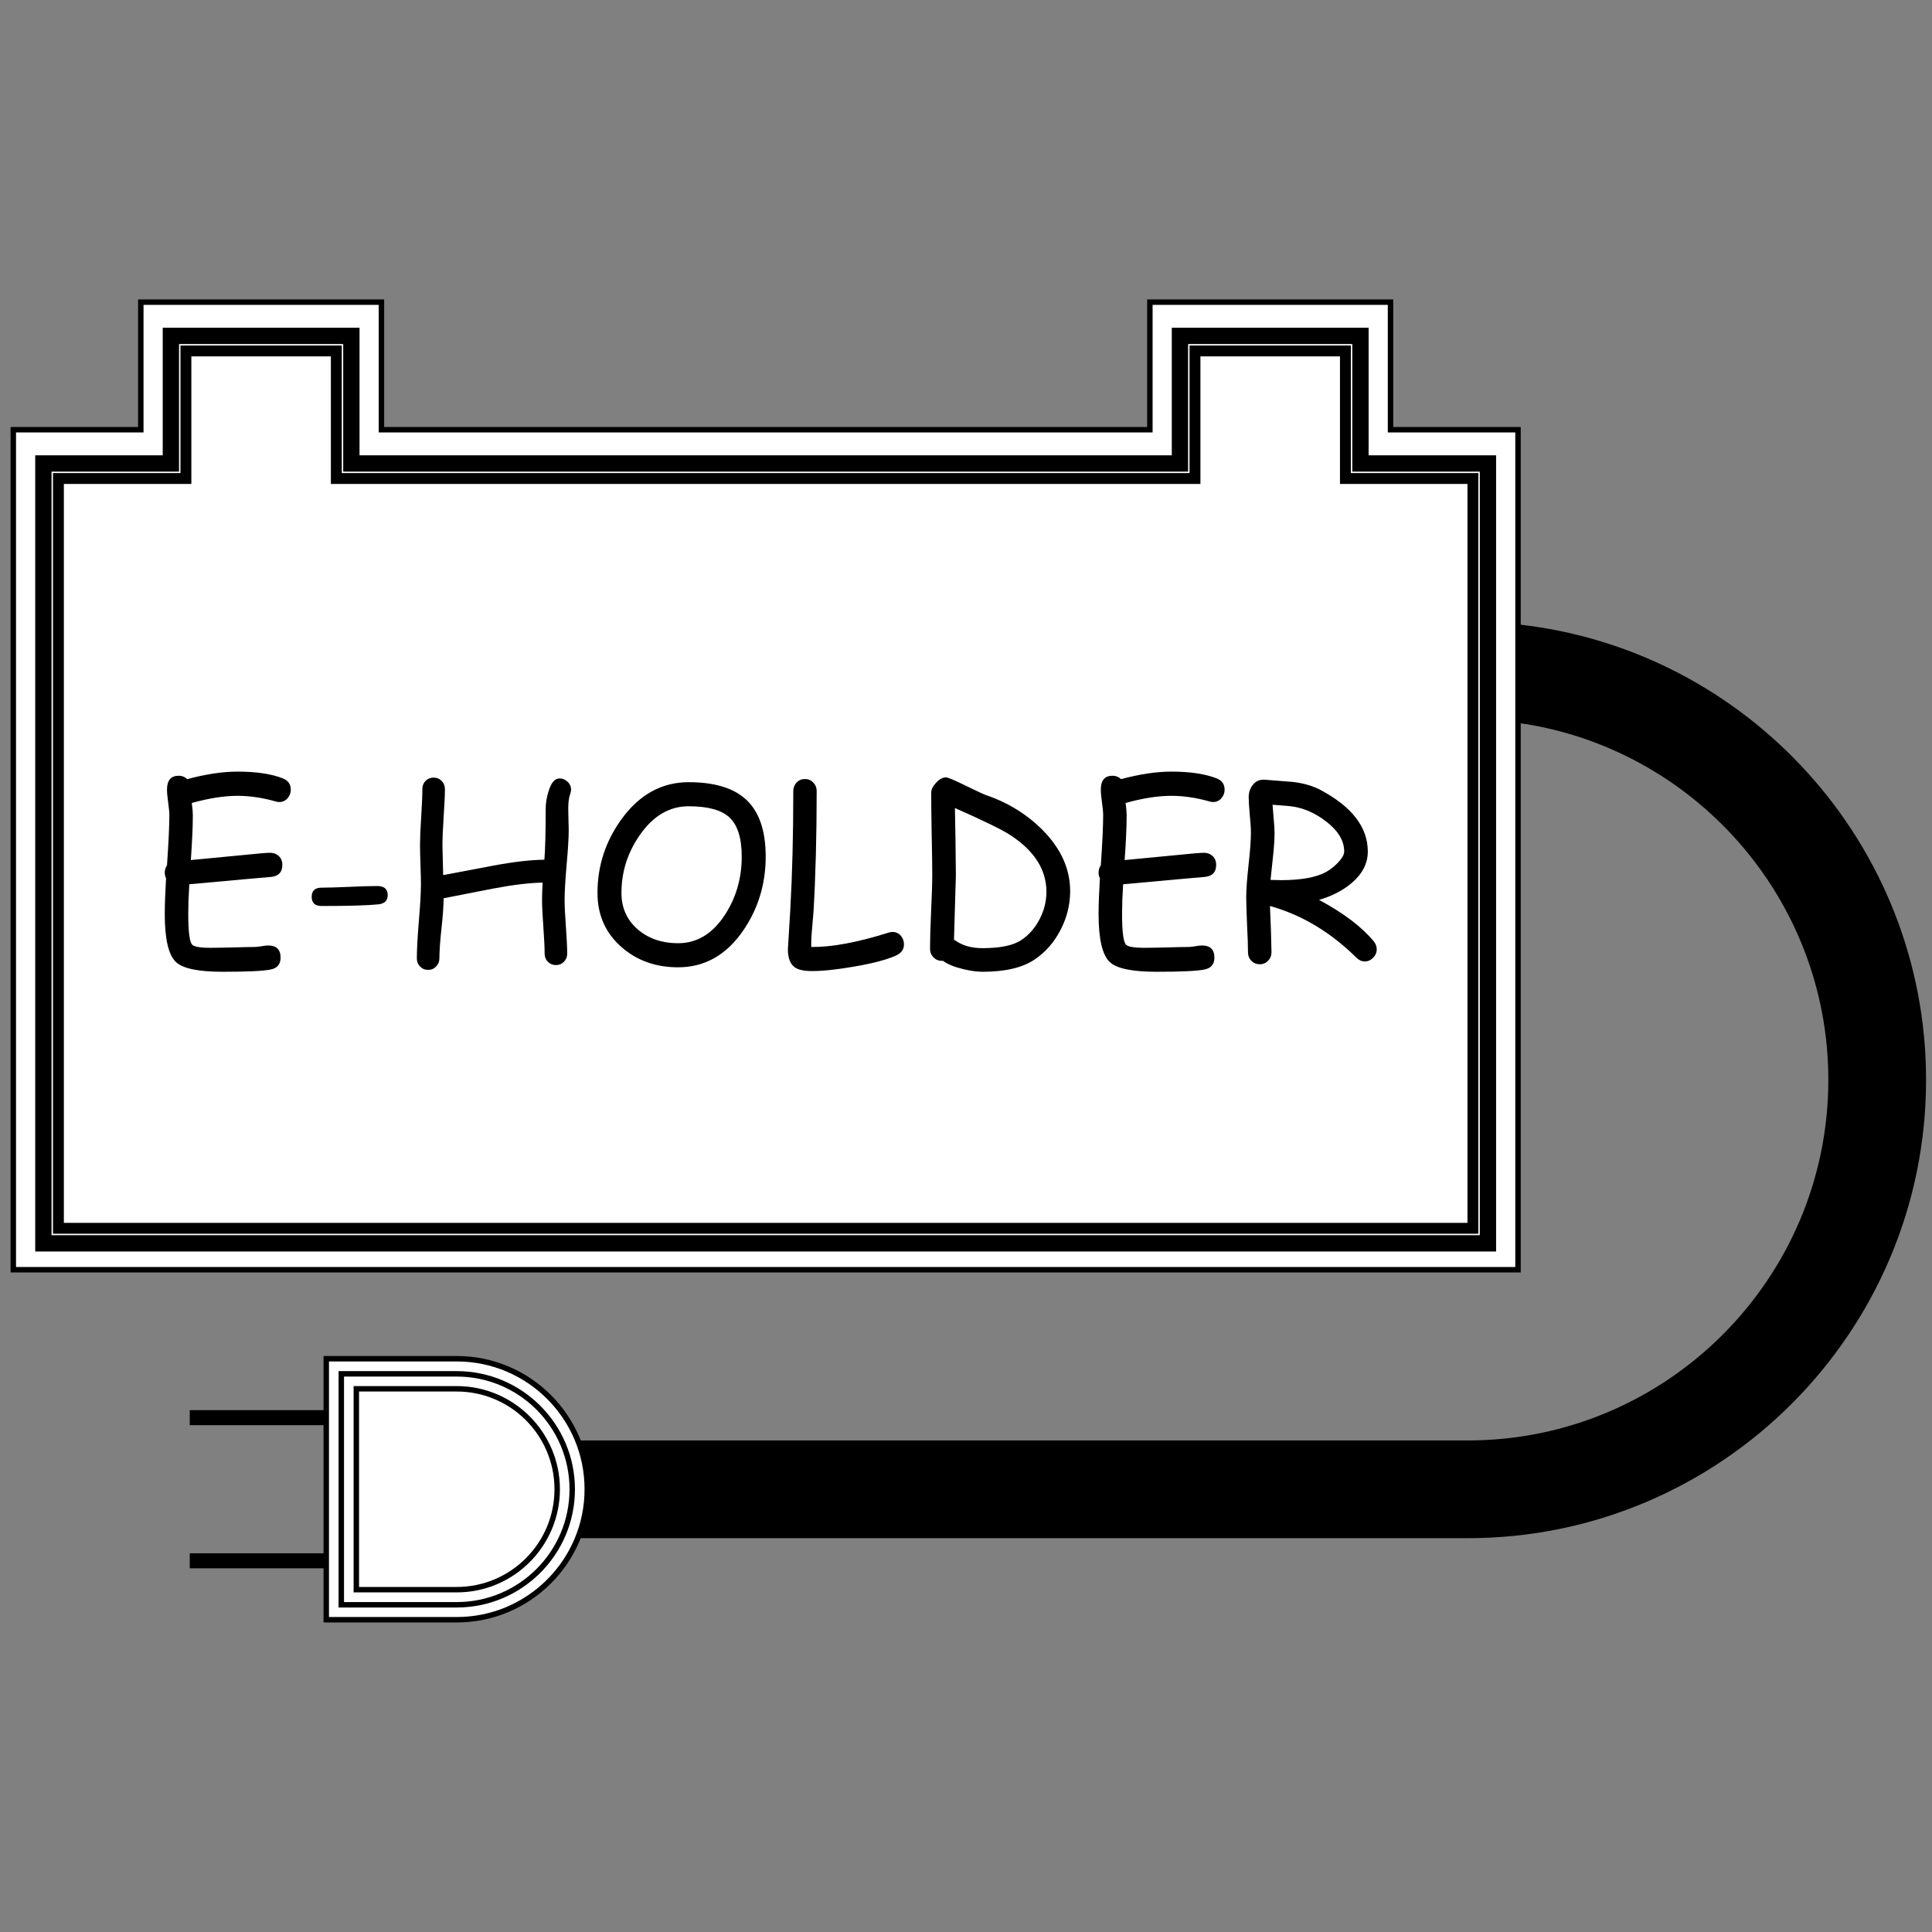 <svg width="400" height="400" viewBox="0 0 400 400" fill="none" xmlns="http://www.w3.org/2000/svg">
<rect x="0" y="0" width="400" height="400" fill="#808080" stroke="none"/>
<path d="M314.288 88.969V262.883H2.755V88.969H29.152V62.556H78.973V88.969H238.07V62.556H287.891V88.969H314.288Z" fill="white" stroke="#231F20" style="fill:white;fill-opacity:1;stroke:#231F20;stroke:color(display-p3 0.137 0.122 0.126);stroke-opacity:1;" stroke-width="1.126" stroke-miterlimit="10"/>
<path d="M8.981 257.42V95.957H35.378V69.545H72.747V95.957H244.296V69.545H281.666V95.957H308.062V257.42H8.981Z" stroke="#016435" style="stroke:#016435;stroke:color(display-p3 0.004 0.392 0.208);stroke-opacity:1;" stroke-width="3.378" stroke-miterlimit="10"/>
<path d="M12.094 254.307V99.07H38.49V72.658H69.634V99.07H247.409V72.658H278.553V99.07H304.949V254.307H12.094Z" stroke="#084120" style="stroke:#084120;stroke:color(display-p3 0.031 0.255 0.126);stroke-opacity:1;" stroke-width="2.252" stroke-miterlimit="10"/>
<path d="M67.549 321.591H39.284V324.704H67.549V321.591Z" fill="#231F20" style="fill:#231F20;fill:color(display-p3 0.137 0.122 0.126);fill-opacity:1;"/>
<path d="M67.549 291.957H39.284V295.07H67.549V291.957Z" fill="#231F20" style="fill:#231F20;fill:color(display-p3 0.137 0.122 0.126);fill-opacity:1;"/>
<path d="M282.556 199.054C281.94 199.054 281.365 198.795 280.83 198.276C275.463 192.975 269.497 189.408 262.931 187.576L263.125 192.342L263.247 197.133C263.247 197.847 263.012 198.438 262.542 198.909C262.088 199.395 261.512 199.638 260.815 199.638C260.118 199.638 259.534 199.395 259.064 198.909C258.61 198.438 258.383 197.847 258.383 197.133C258.383 195.852 258.318 193.947 258.189 191.418C258.075 188.873 258.018 186.96 258.018 185.679C258.018 184.187 258.181 181.966 258.505 179.016C258.829 176.065 258.991 173.852 258.991 172.376C258.991 171.55 258.91 170.326 258.748 168.704C258.602 167.083 258.529 165.859 258.529 165.032C258.529 164.108 258.789 163.297 259.307 162.6C259.923 161.741 260.775 161.352 261.861 161.433L267.722 161.895C269.943 162.171 271.815 162.714 273.339 163.524C279.906 167.01 283.189 171.266 283.189 176.292C283.189 178.756 282.07 180.937 279.833 182.834C278.033 184.358 275.788 185.517 273.096 186.311C278.138 189.019 281.908 191.872 284.405 194.872C284.826 195.39 285.037 195.942 285.037 196.525C285.037 197.206 284.786 197.798 284.283 198.301C283.797 198.803 283.221 199.054 282.556 199.054ZM267.065 166.905L263.466 166.613L263.709 169.555C263.823 170.755 263.879 171.736 263.879 172.498C263.879 173.795 263.774 175.408 263.563 177.338L263.052 182.177C263.279 182.177 263.628 182.185 264.098 182.201C264.585 182.218 264.949 182.226 265.193 182.226C269.327 182.226 272.423 181.674 274.482 180.572C275.39 180.069 276.233 179.413 277.012 178.602C277.871 177.694 278.301 176.924 278.301 176.292C278.301 174.038 277.02 171.939 274.458 169.993C272.107 168.21 269.643 167.18 267.065 166.905Z" fill="#231F20" style="fill:#231F20;fill:color(display-p3 0.137 0.122 0.126);fill-opacity:1;"/>
<path d="M251.16 166.053C250.933 166.053 250.682 166.013 250.407 165.932C247.667 165.154 245.024 164.765 242.479 164.765C241.149 164.765 239.698 164.886 238.125 165.129C236.553 165.373 234.859 165.745 233.043 166.248C233.189 167.302 233.262 168.145 233.262 168.777C233.262 171.031 233.124 174.127 232.848 178.067L243.5 177.046C246.629 176.721 248.55 176.559 249.264 176.559C249.977 176.559 250.577 176.786 251.063 177.24C251.55 177.694 251.793 178.302 251.793 179.064C251.793 180.54 251.047 181.366 249.555 181.545L243.767 182.055L232.532 183.077C232.467 184.228 232.41 185.322 232.362 186.36C232.329 187.381 232.313 188.338 232.313 189.23C232.313 192.813 232.573 194.92 233.091 195.552C233.48 196.006 234.753 196.233 236.909 196.233C237.915 196.233 239.422 196.209 241.433 196.16C243.459 196.096 244.983 196.063 246.005 196.063C246.329 196.063 246.807 196.015 247.44 195.917C248.072 195.804 248.542 195.747 248.85 195.747C250.569 195.747 251.428 196.59 251.428 198.276C251.428 199.638 250.739 200.457 249.361 200.732C247.837 201.04 244.538 201.195 239.463 201.195C234.437 201.195 231.211 200.53 229.784 199.2C228.228 197.757 227.449 194.434 227.449 189.23C227.449 188.192 227.474 187.057 227.522 185.825C227.571 184.593 227.636 183.263 227.717 181.837C227.538 181.464 227.449 181.066 227.449 180.645C227.449 180.094 227.603 179.599 227.911 179.161C228.236 174.476 228.398 171.015 228.398 168.777C228.398 168.177 228.317 167.302 228.155 166.151C227.992 164.983 227.911 164.1 227.911 163.5C227.911 161.571 228.722 160.606 230.343 160.606C231.024 160.606 231.608 160.841 232.094 161.311C234.04 160.792 235.872 160.403 237.59 160.144C239.325 159.885 240.955 159.755 242.479 159.755C246.418 159.755 249.563 160.225 251.914 161.165C253.001 161.603 253.544 162.381 253.544 163.5C253.544 164.148 253.333 164.724 252.911 165.227C252.441 165.778 251.858 166.053 251.16 166.053Z" fill="#231F20" style="fill:#231F20;fill:color(display-p3 0.137 0.122 0.126);fill-opacity:1;"/>
<path d="M214.268 198.617C211.755 200.335 208.148 201.195 203.446 201.195C202.263 201.195 200.909 201.008 199.385 200.635C197.553 200.197 196.175 199.63 195.251 198.933H195.008C194.311 198.933 193.727 198.69 193.257 198.203C192.787 197.717 192.552 197.125 192.552 196.428C192.552 194.726 192.624 192.18 192.77 188.792C192.933 185.387 193.014 182.834 193.014 181.131C193.014 179.234 192.973 176.405 192.892 172.644C192.827 168.866 192.795 166.029 192.795 164.132C192.795 163.468 193.135 162.77 193.816 162.041C194.497 161.311 195.178 160.946 195.859 160.946C196.248 160.946 197.545 161.49 199.75 162.576C202.247 163.792 203.69 164.465 204.079 164.594C208.683 166.167 212.607 168.583 215.849 171.841C219.659 175.684 221.564 179.907 221.564 184.512C221.564 187.284 220.908 189.943 219.594 192.488C218.297 195.034 216.522 197.076 214.268 198.617ZM209.161 172.887C207.508 171.801 203.69 169.936 197.707 167.294L197.829 174.298L197.902 181.277L197.513 194.555C197.626 194.604 197.796 194.709 198.023 194.872C199.45 195.828 201.25 196.306 203.422 196.306C207.119 196.306 209.81 195.739 211.496 194.604C213.069 193.534 214.317 192.099 215.241 190.3C216.182 188.484 216.652 186.595 216.652 184.633C216.652 180.061 214.155 176.146 209.161 172.887Z" fill="#231F20" style="fill:#231F20;fill:color(display-p3 0.137 0.122 0.126);fill-opacity:1;"/>
<path d="M185.596 197.79C183.764 198.649 180.887 199.419 176.963 200.1C173.348 200.732 170.397 201.049 168.111 201.049C166.473 201.049 165.298 200.797 164.585 200.295C163.612 199.614 163.125 198.365 163.125 196.55L163.612 188.5C164.033 181.075 164.244 172.838 164.244 163.792C164.244 163.095 164.471 162.503 164.925 162.016C165.395 161.53 165.971 161.287 166.652 161.287C167.349 161.287 167.924 161.53 168.378 162.016C168.849 162.503 169.084 163.095 169.084 163.792C169.084 172.952 168.865 181.285 168.427 188.792L168.111 192.488C167.981 193.834 167.933 195.026 167.965 196.063C172.196 196.112 177.547 195.115 184.016 193.072C184.291 192.991 184.551 192.95 184.794 192.95C185.491 192.95 186.075 193.226 186.545 193.777C186.95 194.28 187.153 194.855 187.153 195.504C187.153 196.541 186.634 197.303 185.596 197.79Z" fill="#231F20" style="fill:#231F20;fill:color(display-p3 0.137 0.122 0.126);fill-opacity:1;"/>
<path d="M140.387 200.27C135.815 200.27 131.94 198.9 128.763 196.16C125.39 193.242 123.704 189.481 123.704 184.876C123.704 179.267 125.366 174.168 128.69 169.58C132.402 164.489 137.031 161.944 142.576 161.944C147.91 161.944 151.874 163.143 154.468 165.543C157.175 168.04 158.529 171.979 158.529 177.362C158.529 182.971 157.005 188.03 153.957 192.537C150.455 197.693 145.932 200.27 140.387 200.27ZM142.576 166.929C138.604 166.929 135.24 168.907 132.483 172.863C129.938 176.494 128.665 180.499 128.665 184.876C128.665 188.005 129.825 190.551 132.143 192.513C134.364 194.361 137.112 195.285 140.387 195.285C144.327 195.285 147.577 193.299 150.139 189.327C152.425 185.776 153.568 181.788 153.568 177.362C153.568 173.487 152.701 170.763 150.966 169.191C149.312 167.683 146.516 166.929 142.576 166.929Z" fill="#231F20" style="fill:#231F20;fill:color(display-p3 0.137 0.122 0.126);fill-opacity:1;"/>
<path d="M118.014 164.521C117.77 165.202 117.649 166.199 117.649 167.513C117.649 167.999 117.665 168.72 117.697 169.677C117.73 170.634 117.746 171.355 117.746 171.841C117.746 173.463 117.6 175.878 117.308 179.089C117.033 182.299 116.895 184.714 116.895 186.336C116.895 187.568 116.984 189.416 117.162 191.88C117.341 194.345 117.43 196.201 117.43 197.449C117.43 198.114 117.203 198.673 116.749 199.127C116.311 199.581 115.76 199.808 115.095 199.808C114.447 199.808 113.896 199.581 113.442 199.127C112.988 198.673 112.761 198.114 112.761 197.449C112.761 196.201 112.671 194.345 112.493 191.88C112.315 189.416 112.226 187.568 112.226 186.336C112.226 185.152 112.266 183.952 112.347 182.736C109.575 182.785 106.146 183.198 102.06 183.977L91.846 185.971C91.846 187.43 91.7 189.505 91.409 192.196C91.117 194.872 90.971 196.947 90.971 198.422C90.971 199.087 90.744 199.646 90.29 200.1C89.852 200.57 89.301 200.805 88.636 200.805C87.971 200.805 87.412 200.57 86.958 200.1C86.52 199.646 86.302 199.087 86.302 198.422C86.302 196.704 86.439 194.142 86.715 190.737C87.007 187.316 87.153 184.747 87.153 183.028C87.153 182.136 87.12 180.791 87.055 178.991C86.991 177.192 86.958 175.838 86.958 174.93C86.958 173.649 87.039 171.728 87.201 169.166C87.363 166.589 87.445 164.659 87.445 163.378C87.445 162.697 87.663 162.13 88.101 161.676C88.555 161.222 89.114 160.995 89.779 160.995C90.444 160.995 90.995 161.222 91.433 161.676C91.887 162.13 92.114 162.697 92.114 163.378C92.114 164.675 92.025 166.621 91.846 169.215C91.684 171.793 91.603 173.73 91.603 175.027L91.749 181.18L102.182 179.21C106.349 178.432 109.859 178.027 112.712 177.994C112.89 175.676 112.98 172.182 112.98 167.513C112.98 166.28 113.182 165.032 113.588 163.767C114.123 162.033 114.876 161.165 115.849 161.165C116.465 161.165 117.016 161.392 117.503 161.846C117.989 162.284 118.232 162.843 118.232 163.524C118.232 163.767 118.159 164.1 118.014 164.521Z" fill="#231F20" style="fill:#231F20;fill:color(display-p3 0.137 0.122 0.126);fill-opacity:1;"/>
<path d="M78.349 187.235C76.144 187.462 72.221 187.576 66.579 187.576C65.217 187.576 64.536 186.944 64.536 185.679C64.536 184.414 65.217 183.782 66.579 183.782C67.859 183.782 69.781 183.725 72.342 183.612C74.904 183.498 76.825 183.442 78.106 183.442C79.549 183.442 80.27 184.074 80.27 185.338C80.27 186.457 79.63 187.089 78.349 187.235Z" fill="#231F20" style="fill:#231F20;fill:color(display-p3 0.137 0.122 0.126);fill-opacity:1;"/>
<path d="M57.824 166.053C57.597 166.053 57.346 166.013 57.07 165.932C54.33 165.154 51.687 164.765 49.142 164.765C47.812 164.765 46.361 164.886 44.789 165.129C43.216 165.373 41.522 165.745 39.706 166.248C39.852 167.302 39.925 168.145 39.925 168.777C39.925 171.031 39.787 174.127 39.512 178.067L50.163 177.046C53.292 176.721 55.214 176.559 55.927 176.559C56.64 176.559 57.24 176.786 57.727 177.24C58.213 177.694 58.456 178.302 58.456 179.064C58.456 180.54 57.71 181.366 56.219 181.545L50.431 182.055L39.196 183.077C39.131 184.228 39.074 185.322 39.025 186.36C38.993 187.381 38.977 188.338 38.977 189.23C38.977 192.813 39.236 194.92 39.755 195.552C40.144 196.006 41.417 196.233 43.573 196.233C44.578 196.233 46.086 196.209 48.096 196.16C50.123 196.096 51.647 196.063 52.668 196.063C52.992 196.063 53.471 196.015 54.103 195.917C54.735 195.804 55.206 195.747 55.514 195.747C57.232 195.747 58.091 196.59 58.091 198.276C58.091 199.638 57.402 200.457 56.024 200.732C54.5 201.04 51.201 201.195 46.126 201.195C41.1 201.195 37.874 200.53 36.447 199.2C34.891 197.757 34.113 194.434 34.113 189.23C34.113 188.192 34.137 187.057 34.186 185.825C34.234 184.593 34.299 183.263 34.38 181.837C34.202 181.464 34.113 181.066 34.113 180.645C34.113 180.094 34.267 179.599 34.575 179.161C34.899 174.476 35.061 171.015 35.061 168.777C35.061 168.177 34.98 167.302 34.818 166.151C34.656 164.983 34.575 164.1 34.575 163.5C34.575 161.571 35.386 160.606 37.007 160.606C37.688 160.606 38.271 160.841 38.758 161.311C40.703 160.792 42.535 160.403 44.254 160.144C45.989 159.885 47.618 159.755 49.142 159.755C53.082 159.755 56.227 160.225 58.578 161.165C59.664 161.603 60.207 162.381 60.207 163.5C60.207 164.148 59.996 164.724 59.575 165.227C59.105 165.778 58.521 166.053 57.824 166.053Z" fill="#231F20" style="fill:#231F20;fill:color(display-p3 0.137 0.122 0.126);fill-opacity:1;"/>
<path d="M398.771 223.584C398.771 275.895 356.202 318.463 303.891 318.463H117.899C119.269 315.35 120.016 311.926 120.016 308.331C120.016 304.735 119.284 301.42 117.977 298.354C117.961 298.307 117.946 298.276 117.914 298.23H303.891C345.058 298.23 378.537 264.751 378.537 223.584C378.537 185.949 350.553 154.728 314.288 149.669V129.28C361.728 134.463 398.771 174.774 398.771 223.584Z" fill="#231F20" style="fill:#231F20;fill:color(display-p3 0.137 0.122 0.126);fill-opacity:1;"/>
<path d="M124.187 313.794C124.514 312.004 124.685 310.183 124.685 308.331C124.685 306.479 124.514 304.689 124.187 302.899H303.891C347.627 302.899 383.206 267.319 383.206 223.584C383.206 185.607 355.86 152.829 318.957 145.716V134.634C362.148 141.872 394.101 179.226 394.101 223.584C394.101 273.327 353.634 313.794 303.891 313.794H124.187Z" fill="#016435" stroke="#00411D" style="fill:#016435;fill:color(display-p3 0.004 0.392 0.208);fill-opacity:1;stroke:#00411D;stroke:color(display-p3 0 0.255 0.114);stroke-opacity:1;" stroke-width="1.126" stroke-miterlimit="10"/>
<path d="M67.549 281.311H94.568C109.479 281.311 121.588 293.42 121.588 308.331C121.588 323.241 109.479 335.35 94.568 335.35H67.549V281.311Z" fill="white" stroke="#231F20" style="fill:white;fill-opacity:1;stroke:#231F20;stroke:color(display-p3 0.137 0.122 0.126);stroke-opacity:1;" stroke-width="1.126" stroke-miterlimit="10"/>
<path d="M70.662 332.253V284.44H94.568C107.751 284.44 118.475 295.163 118.475 308.346C118.475 321.529 107.751 332.253 94.568 332.253H70.662Z" fill="white" stroke="#084120" style="fill:white;fill-opacity:1;stroke:#084120;stroke:color(display-p3 0.031 0.255 0.126);stroke-opacity:1;" stroke-width="1.126" stroke-miterlimit="10"/>
<path d="M73.774 329.125V287.537H94.568C106.039 287.537 115.362 296.86 115.362 308.331C115.362 319.802 106.039 329.125 94.568 329.125H73.774Z" fill="white" stroke="#006335" style="fill:white;fill-opacity:1;stroke:#006335;stroke:color(display-p3 0 0.388 0.208);stroke-opacity:1;" stroke-width="1.126" stroke-miterlimit="10"/>
</svg>
